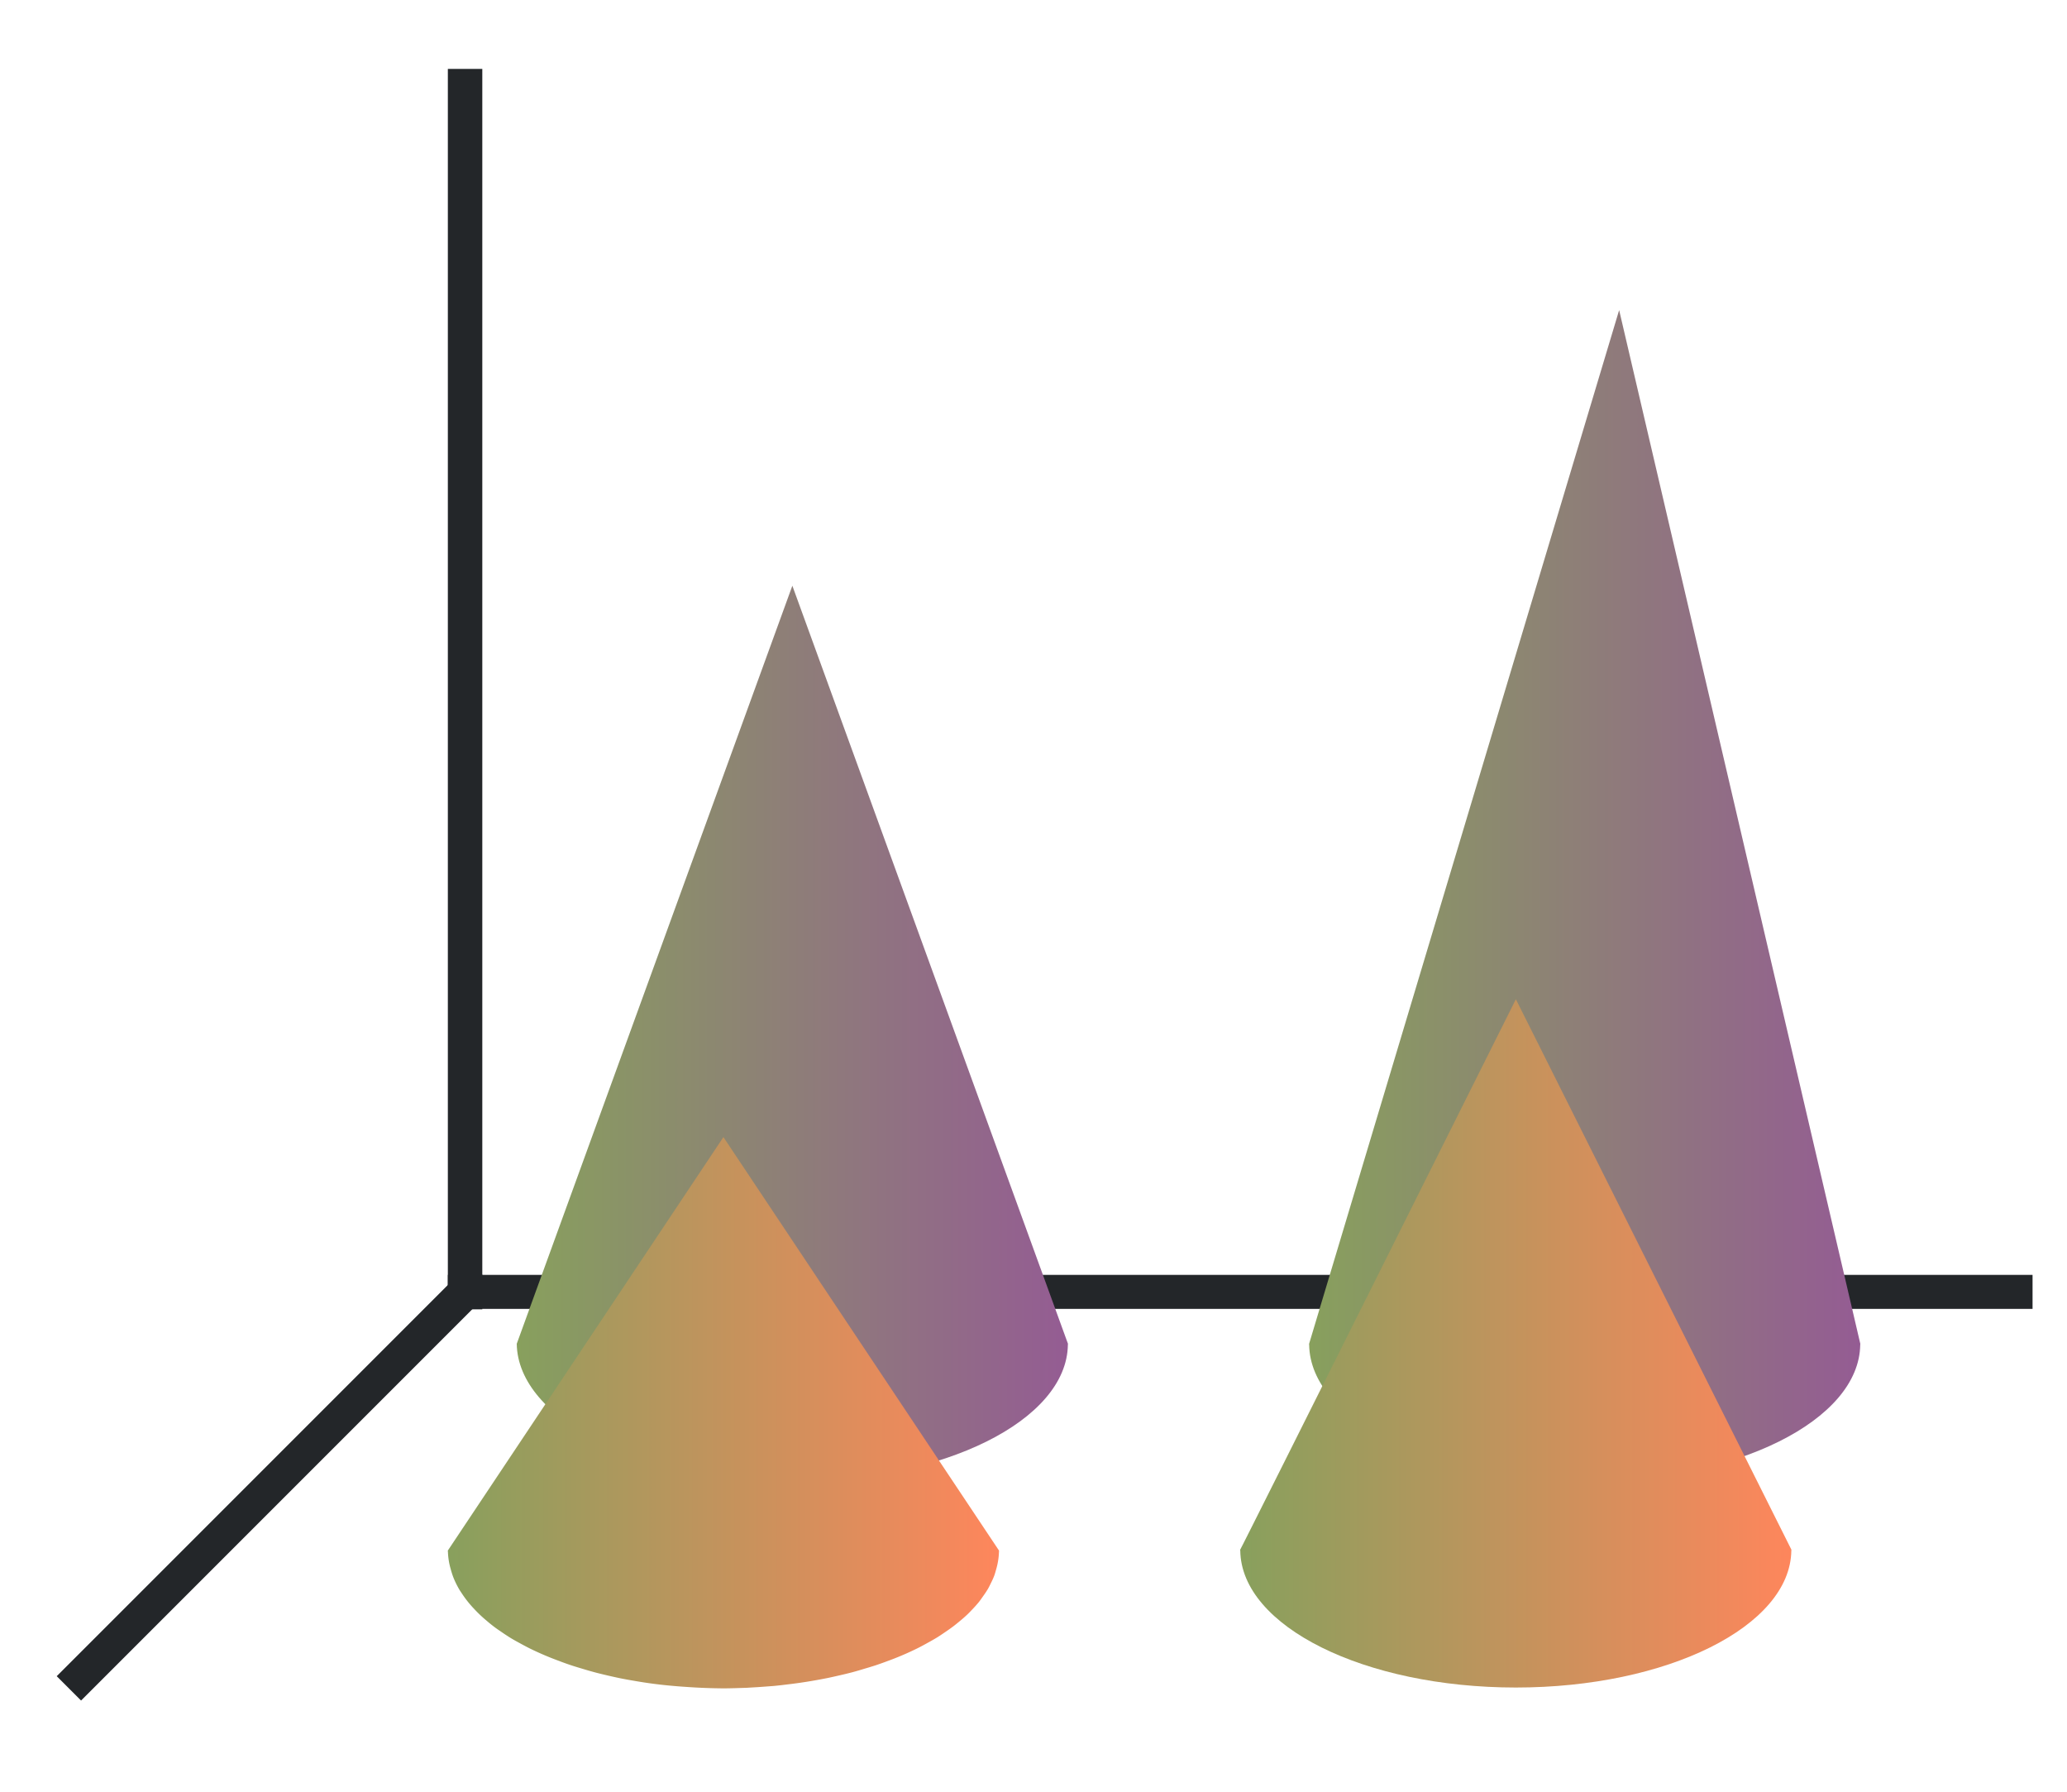 <svg height="52" width="60" xmlns="http://www.w3.org/2000/svg" xmlns:xlink="http://www.w3.org/1999/xlink"><linearGradient id="b"><stop offset="0" stop-color="#88a05d"/><stop offset="1" stop-color="#945c93"/></linearGradient><linearGradient id="a"><stop offset="0" stop-color="#88a05d"/><stop offset="1" stop-color="#fe865c"/></linearGradient><linearGradient id="d" gradientTransform="matrix(.889 0 0 .521 5.889 496.343)" gradientUnits="userSpaceOnUse" x1="8" x2="26" xlink:href="#a" y1="1043.862" y2="1043.862"/><linearGradient id="f" gradientTransform="matrix(.889 0 0 .521 28.889 496.317)" gradientUnits="userSpaceOnUse" x1="8" x2="26" xlink:href="#a" y1="1043.862" y2="1043.862"/><linearGradient id="e" gradientTransform="matrix(.889 0 0 .521 30.889 490.341)" gradientUnits="userSpaceOnUse" x1="8" x2="26" xlink:href="#b" y1="1043.862" y2="1043.862"/><linearGradient id="c" gradientTransform="matrix(.889 0 0 .521 7.889 490.341)" gradientUnits="userSpaceOnUse" x1="8" x2="26" xlink:href="#b" y1="1043.862" y2="1043.862"/><path d="M0 0h60v52H0z" fill="#fff"/><path d="M14 37L2 49" fill="none" stroke="#232629"/><path d="M13 37h46v.987H13z" fill="#232629"/><path d="M13 2h1v36h-1z" fill="#232629"/><path d="M15 1039.362V1039.388v-.027c.03 2.198 3.604 4 8 4 4.398 0 7.97-1.776 7.998-3.974H31l-.002-.014.002-.012-8-22z" fill="url(#c)" transform="translate(0 -1000.362)"/><path d="M21 1033.362l-8 12V1045.388h.002a2.037 2.037 0 00.08.51c.02.074.043.149.07.223a2.579 2.579 0 00.197.4l.09.135a3.115 3.115 0 00.313.388 3.839 3.839 0 00.37.352c.08.069.164.137.253.203.056.041.114.081.174.121.09.063.185.125.283.186.082.049.166.096.252.142.096.053.195.106.297.157a8.671 8.671 0 00.852.363c.128.05.26.096.394.14.094.03.189.059.285.087.13.04.261.077.395.113a16.71 16.71 0 00.7.162c.127.025.255.049.384.07a12.727 12.727 0 001.183.154c.11.01.22.018.33.025a16.507 16.507 0 001.096.043c.226 0 .451-.01.676-.016.143-.01.285-.016.428-.027l.363-.027c.133-.013.265-.028.396-.045a13.057 13.057 0 00.71-.102c.153-.026.304-.054.454-.084.106-.022.211-.046.315-.07.132-.029.262-.061.39-.094.12-.032.237-.066.352-.102.11-.032.22-.065.328-.1a9.91 9.91 0 00.338-.12 8.603 8.603 0 00.904-.387c.094-.048.185-.097.274-.147.09-.049.178-.099.263-.15a5.1 5.1 0 00.22-.145c.093-.062.183-.125.269-.19.052-.04.103-.081.152-.122.089-.072.173-.145.252-.22.046-.044.09-.09.133-.136a3.63 3.63 0 00.203-.228c.036-.047.07-.095.103-.143a3.03 3.03 0 00.155-.232 2.54 2.54 0 00.082-.16 2.43 2.43 0 00.1-.221c.02-.057.037-.115.052-.172a2.017 2.017 0 00.086-.535H29l-.002-.01.002-.012-8-12z" fill="url(#d)" transform="translate(0 -1000.362)"/><path d="M38 1039.364V1039.39h.002c.03 2.198 3.602 3.972 7.998 3.972 4.398 0 7.97-1.776 7.998-3.974H54l-.002-.014.002-.012-7-30-9 30.002z" fill="url(#e)" transform="translate(0 -1000.362)"/><path d="M36 1045.337V1045.363h.002c.028 2.2 3.6 3.974 7.998 3.975 4.398 0 7.97-1.776 7.998-3.975H52l-.002-.014.002-.012-7.998-15.975s-8 16-8.002 15.975z" fill="url(#f)" transform="translate(0 -1000.362)"/></svg>